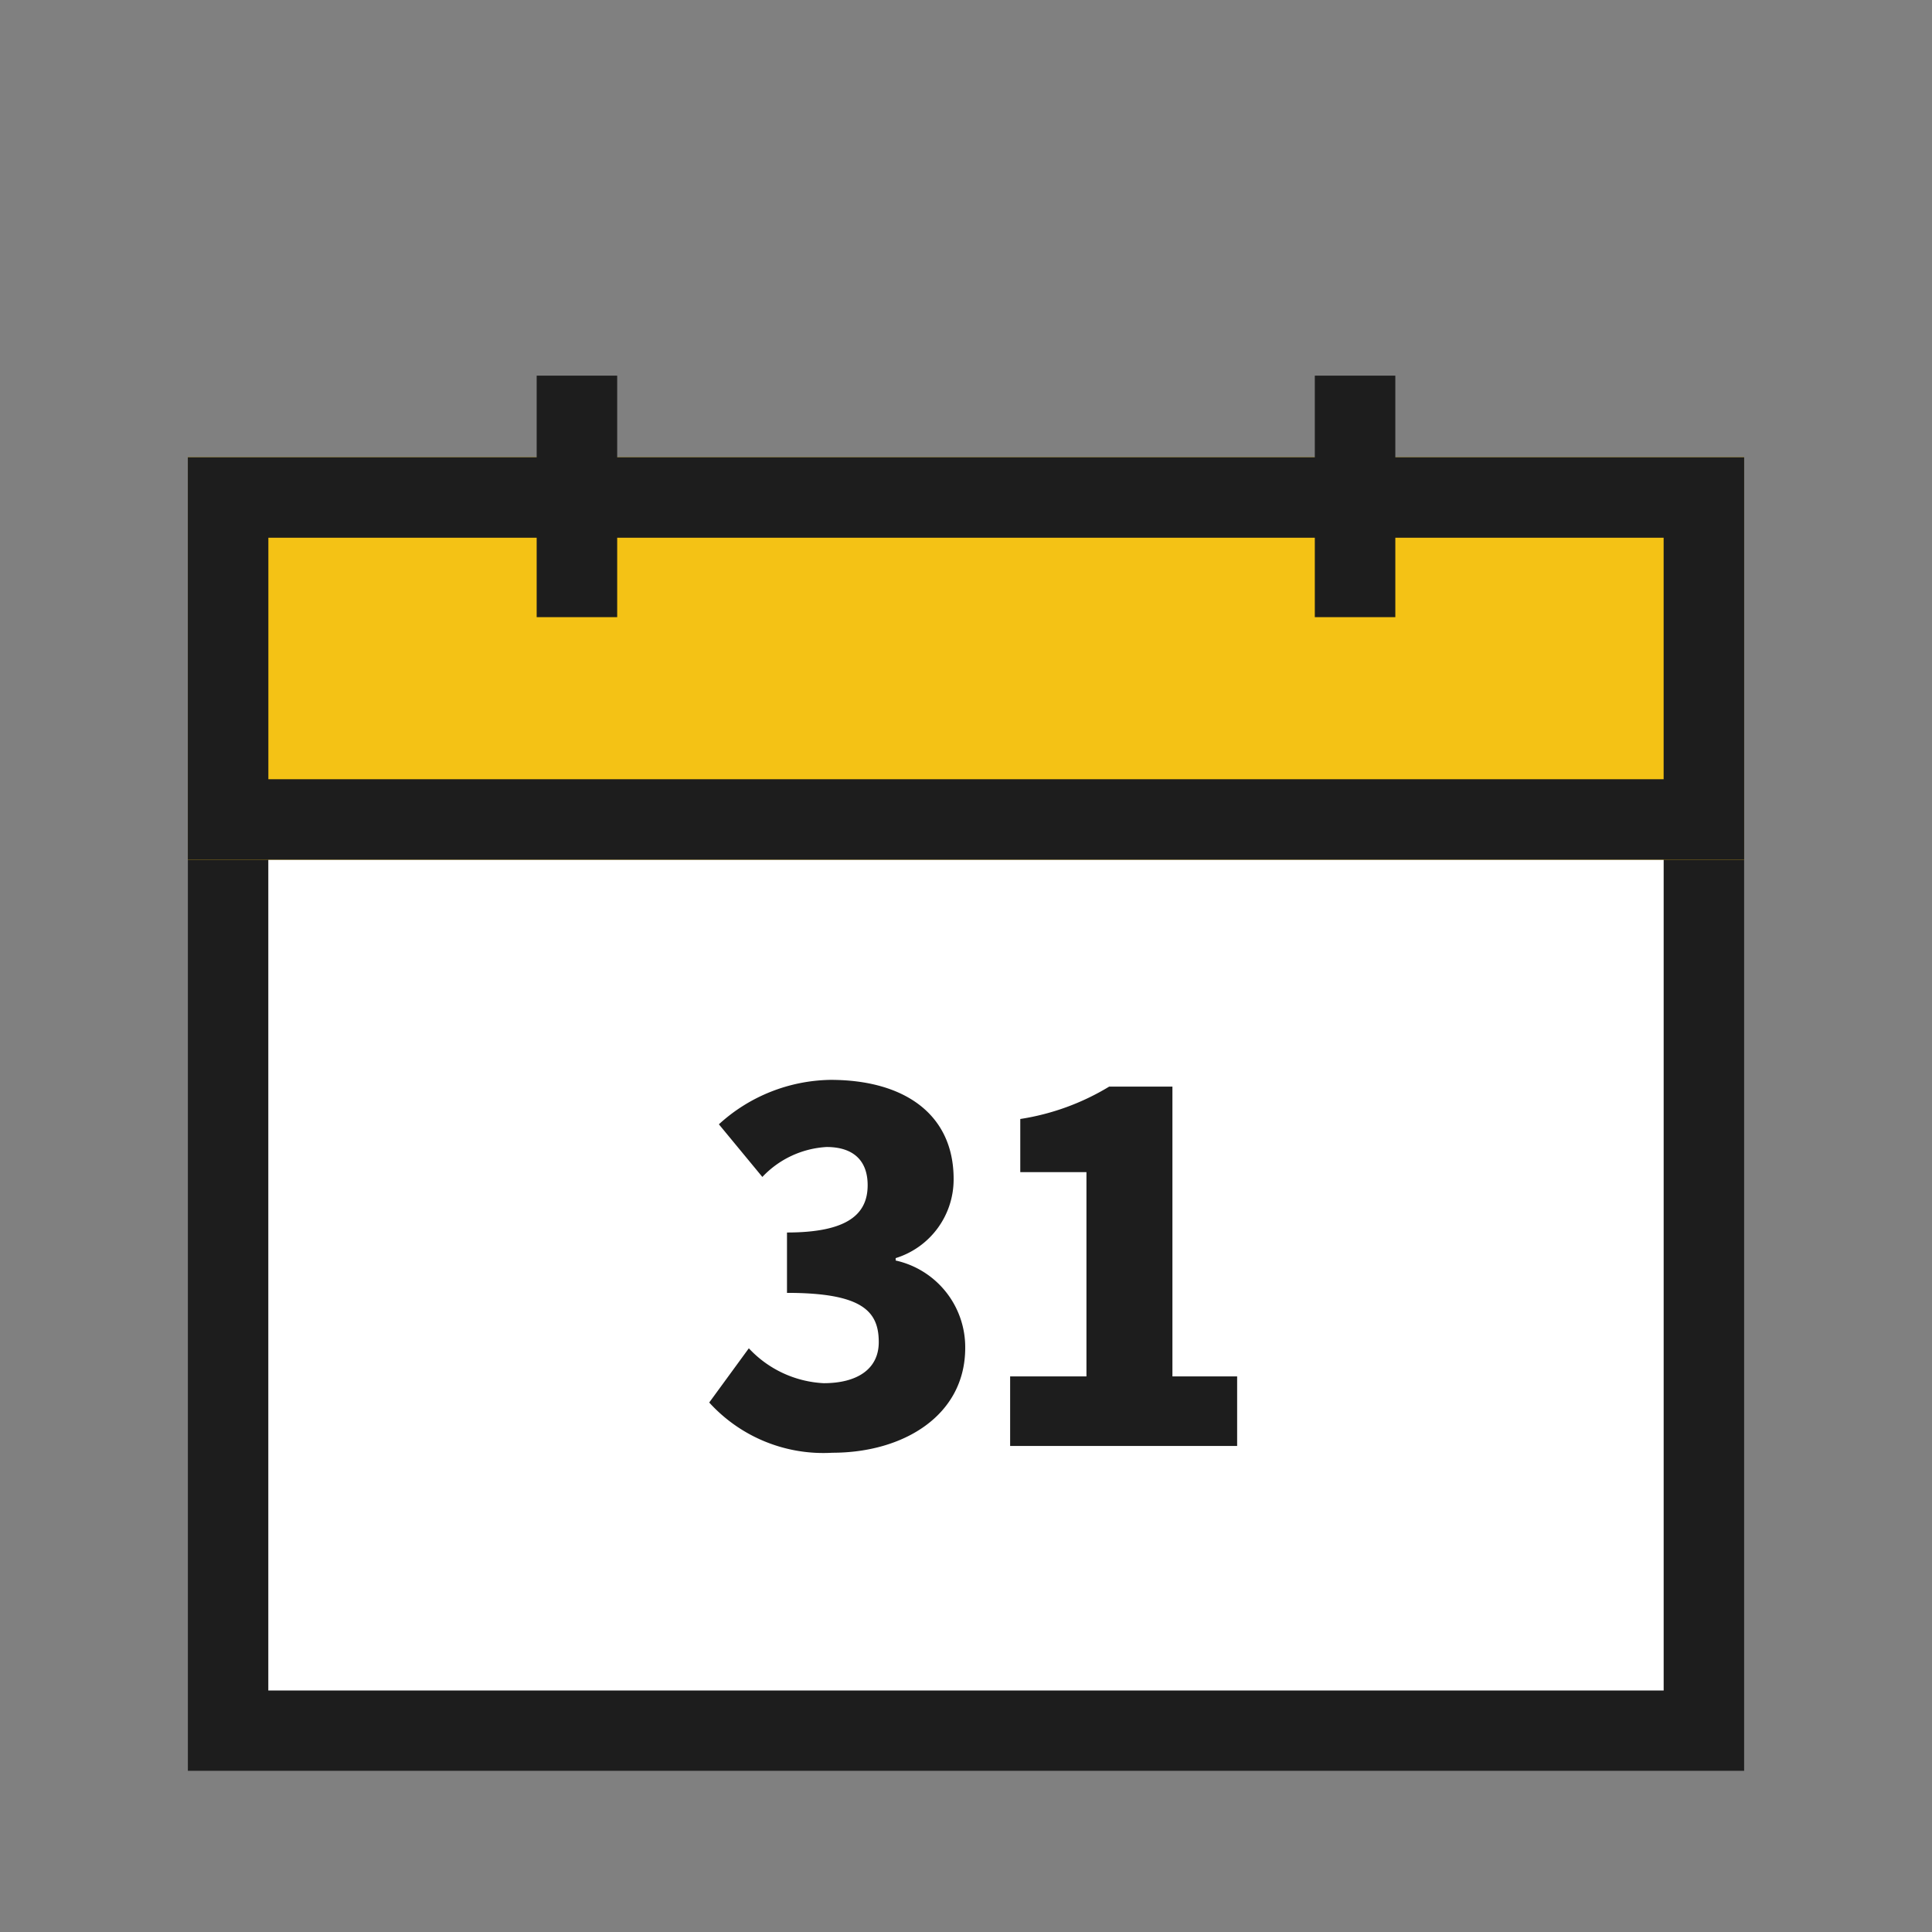 <svg  viewBox="0 0 64 64" xmlns="http://www.w3.org/2000/svg">
    <rect x="0" y="0" width="64" height="64" fill="#808080" stroke="none"/>
    <g fill="none" fill-rule="evenodd">
        <path fill="#FFF" d="M6.222 16.888h51.556v41.778H6.222z"/>
        <path d="M57.778 16.889v41.778H6.222V16.889h51.556zm-2.667 2.667H8.888V56h46.223V19.556z" fill="#1D1D1D" fill-rule="nonzero"/>
        <path fill="#F4C215" fill-rule="nonzero" d="M6.222 15.146h51.556V28.48H6.222z"/>
        <path d="M57.778 15.147V28.48H6.222V15.147h51.556zm-2.667 2.666H8.89v8H55.11v-8z" fill="#1D1D1D" fill-rule="nonzero"/>
        <path fill="#1D1D1D" d="M17.778 12.444h2.667v8h-2.667zM43.555 12.444h2.667v8h-2.667z"/>
        <path d="M27.574 48.124c2.368 0 4.4-1.245 4.4-3.472a2.941 2.941 0 0 0-2.304-2.896v-.079a2.728 2.728 0 0 0 1.92-2.625c0-2.128-1.616-3.28-4.08-3.28a5.6 5.6 0 0 0-3.696 1.472l1.44 1.744a3.167 3.167 0 0 1 2.128-.992c.88 0 1.36.444 1.36 1.264 0 .944-.64 1.568-2.672 1.568v2c2.496 0 3.04.608 3.04 1.632 0 .896-.72 1.36-1.824 1.36a3.634 3.634 0 0 1-2.48-1.156l-1.312 1.796a5.108 5.108 0 0 0 4.08 1.664zm5.888-.224h7.52v-2.304h-2.144v-9.6h-2.096a8.031 8.031 0 0 1-2.944 1.072v1.76h2.192v6.768h-2.528V47.9z" fill="#1D1D1D" fill-rule="nonzero"/>
    </g>
</svg>

